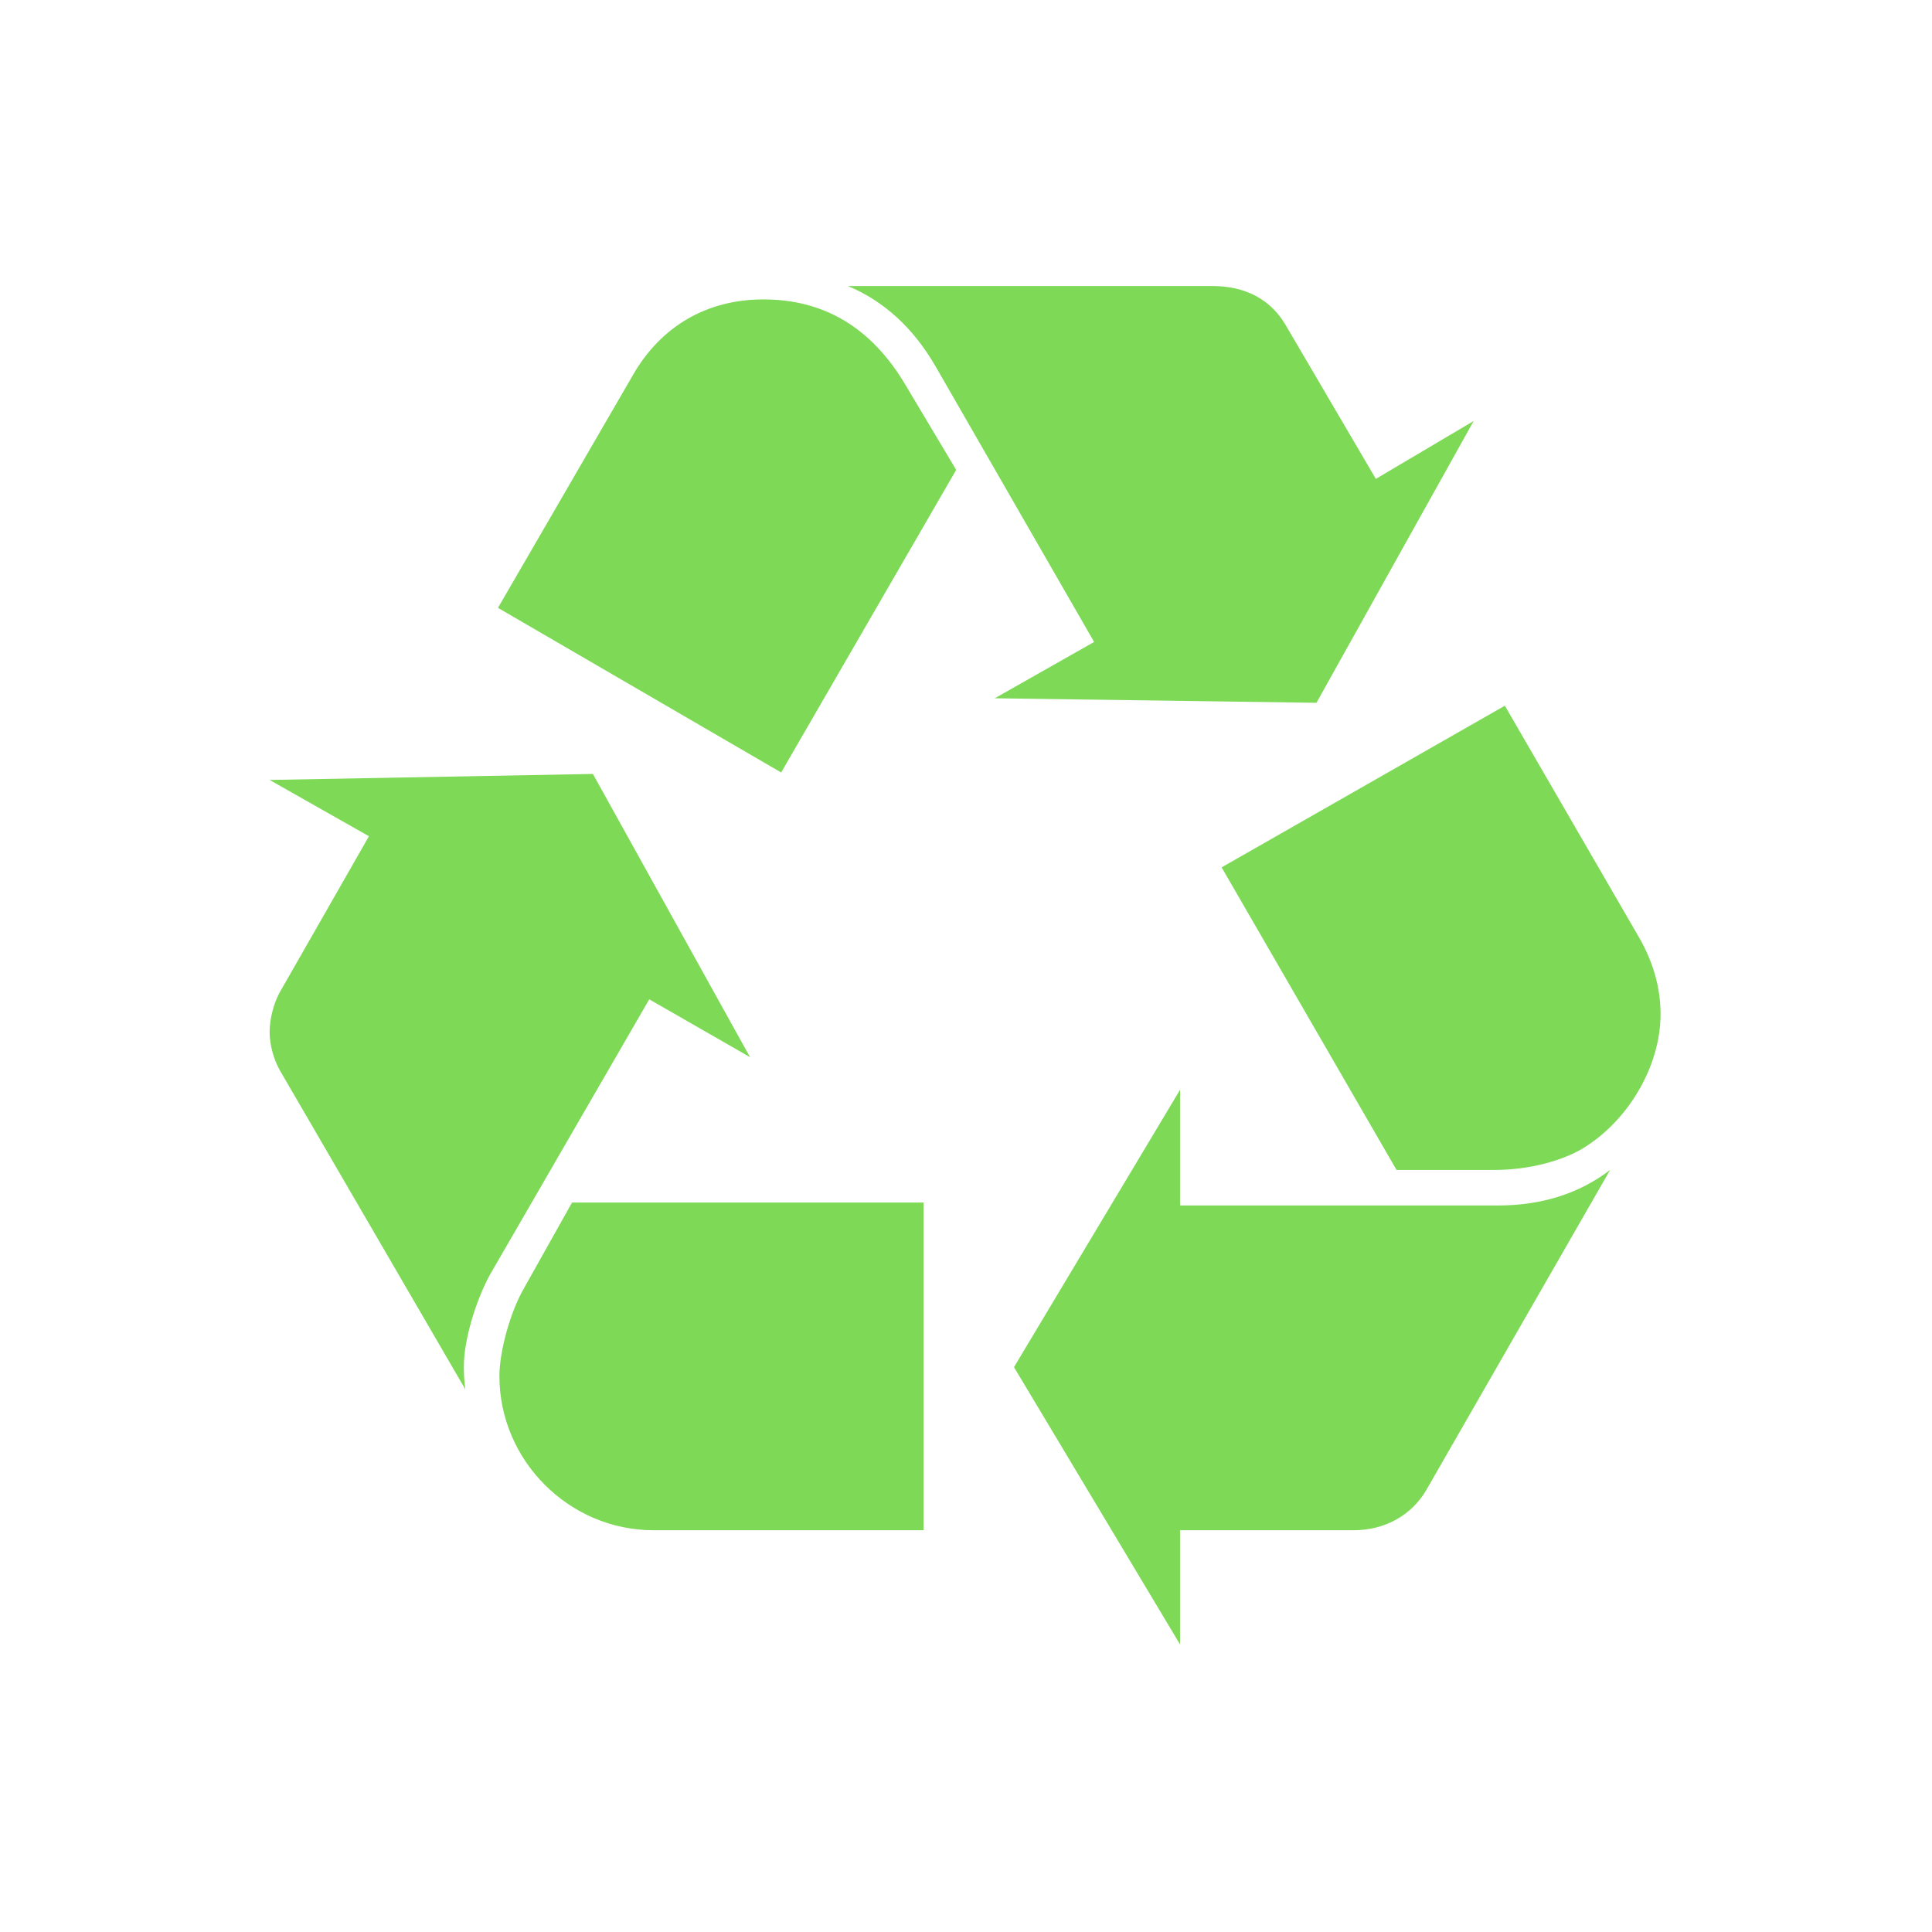 <svg xmlns="http://www.w3.org/2000/svg" xmlns:xlink="http://www.w3.org/1999/xlink" width="500" zoomAndPan="magnify" viewBox="0 0 375 375" height="500" preserveAspectRatio="xMidYMid meet" version="1.0"><defs><clipPath id="b1548a6782"><path d="M 52.332 55.344 L 322.332 55.344 L 322.332 319.344 L 52.332 319.344 Z M 52.332 55.344 " clip-rule="nonzero"/></clipPath></defs><g clip-path="url(#b1548a6782)"><path fill="#7ed957" d="M 95.207 247.227 C 92.328 252.398 90.039 260.176 90.039 265.078 C 90.039 266.215 90.039 267.664 90.32 269.672 L 54.34 207.789 C 53.188 205.781 52.332 202.902 52.332 200.309 C 52.332 197.707 53.188 194.551 54.34 192.539 L 71.613 162.312 L 52.332 151.387 L 115.082 150.223 L 145.586 205.195 L 126.02 193.969 L 95.211 247.227 Z M 122.844 72.805 C 128.309 63.297 137.238 58.117 148.168 58.117 C 159.977 58.117 169.188 63.594 175.805 74.801 L 185.594 91.207 L 151.621 149.938 L 96.656 117.984 L 122.848 72.805 Z M 126.863 297.02 C 110.461 297.02 96.934 283.492 96.934 267.086 C 96.934 262.48 98.957 254.699 101.836 249.812 L 111.035 233.406 L 179.258 233.406 L 179.258 297.02 Z M 181.562 71.07 C 177.25 63.594 171.492 58.402 164.586 55.52 L 235.383 55.52 C 241.715 55.52 246.605 58.117 249.496 63.016 L 267.051 92.949 L 286.039 81.715 L 255.523 136.414 L 193.082 135.535 L 212.367 124.605 L 181.566 71.066 Z M 290.656 233.984 C 299.281 233.984 306.484 231.684 312.523 227.086 L 276.824 289.25 C 273.945 294.141 268.777 297.02 262.734 297.02 L 229.047 297.02 L 229.047 319.184 L 196.816 265.363 L 229.047 211.527 L 229.047 233.984 Z M 318.27 182.176 C 320.867 186.781 322.312 191.668 322.312 196.852 C 322.312 207.219 315.684 218.156 306.484 223.328 C 302.16 225.645 296.109 227.086 290.078 227.086 L 271.066 227.086 L 237.117 168.355 L 292.09 136.98 Z M 318.27 182.176 " fill-opacity="1" fill-rule="nonzero"/></g></svg>